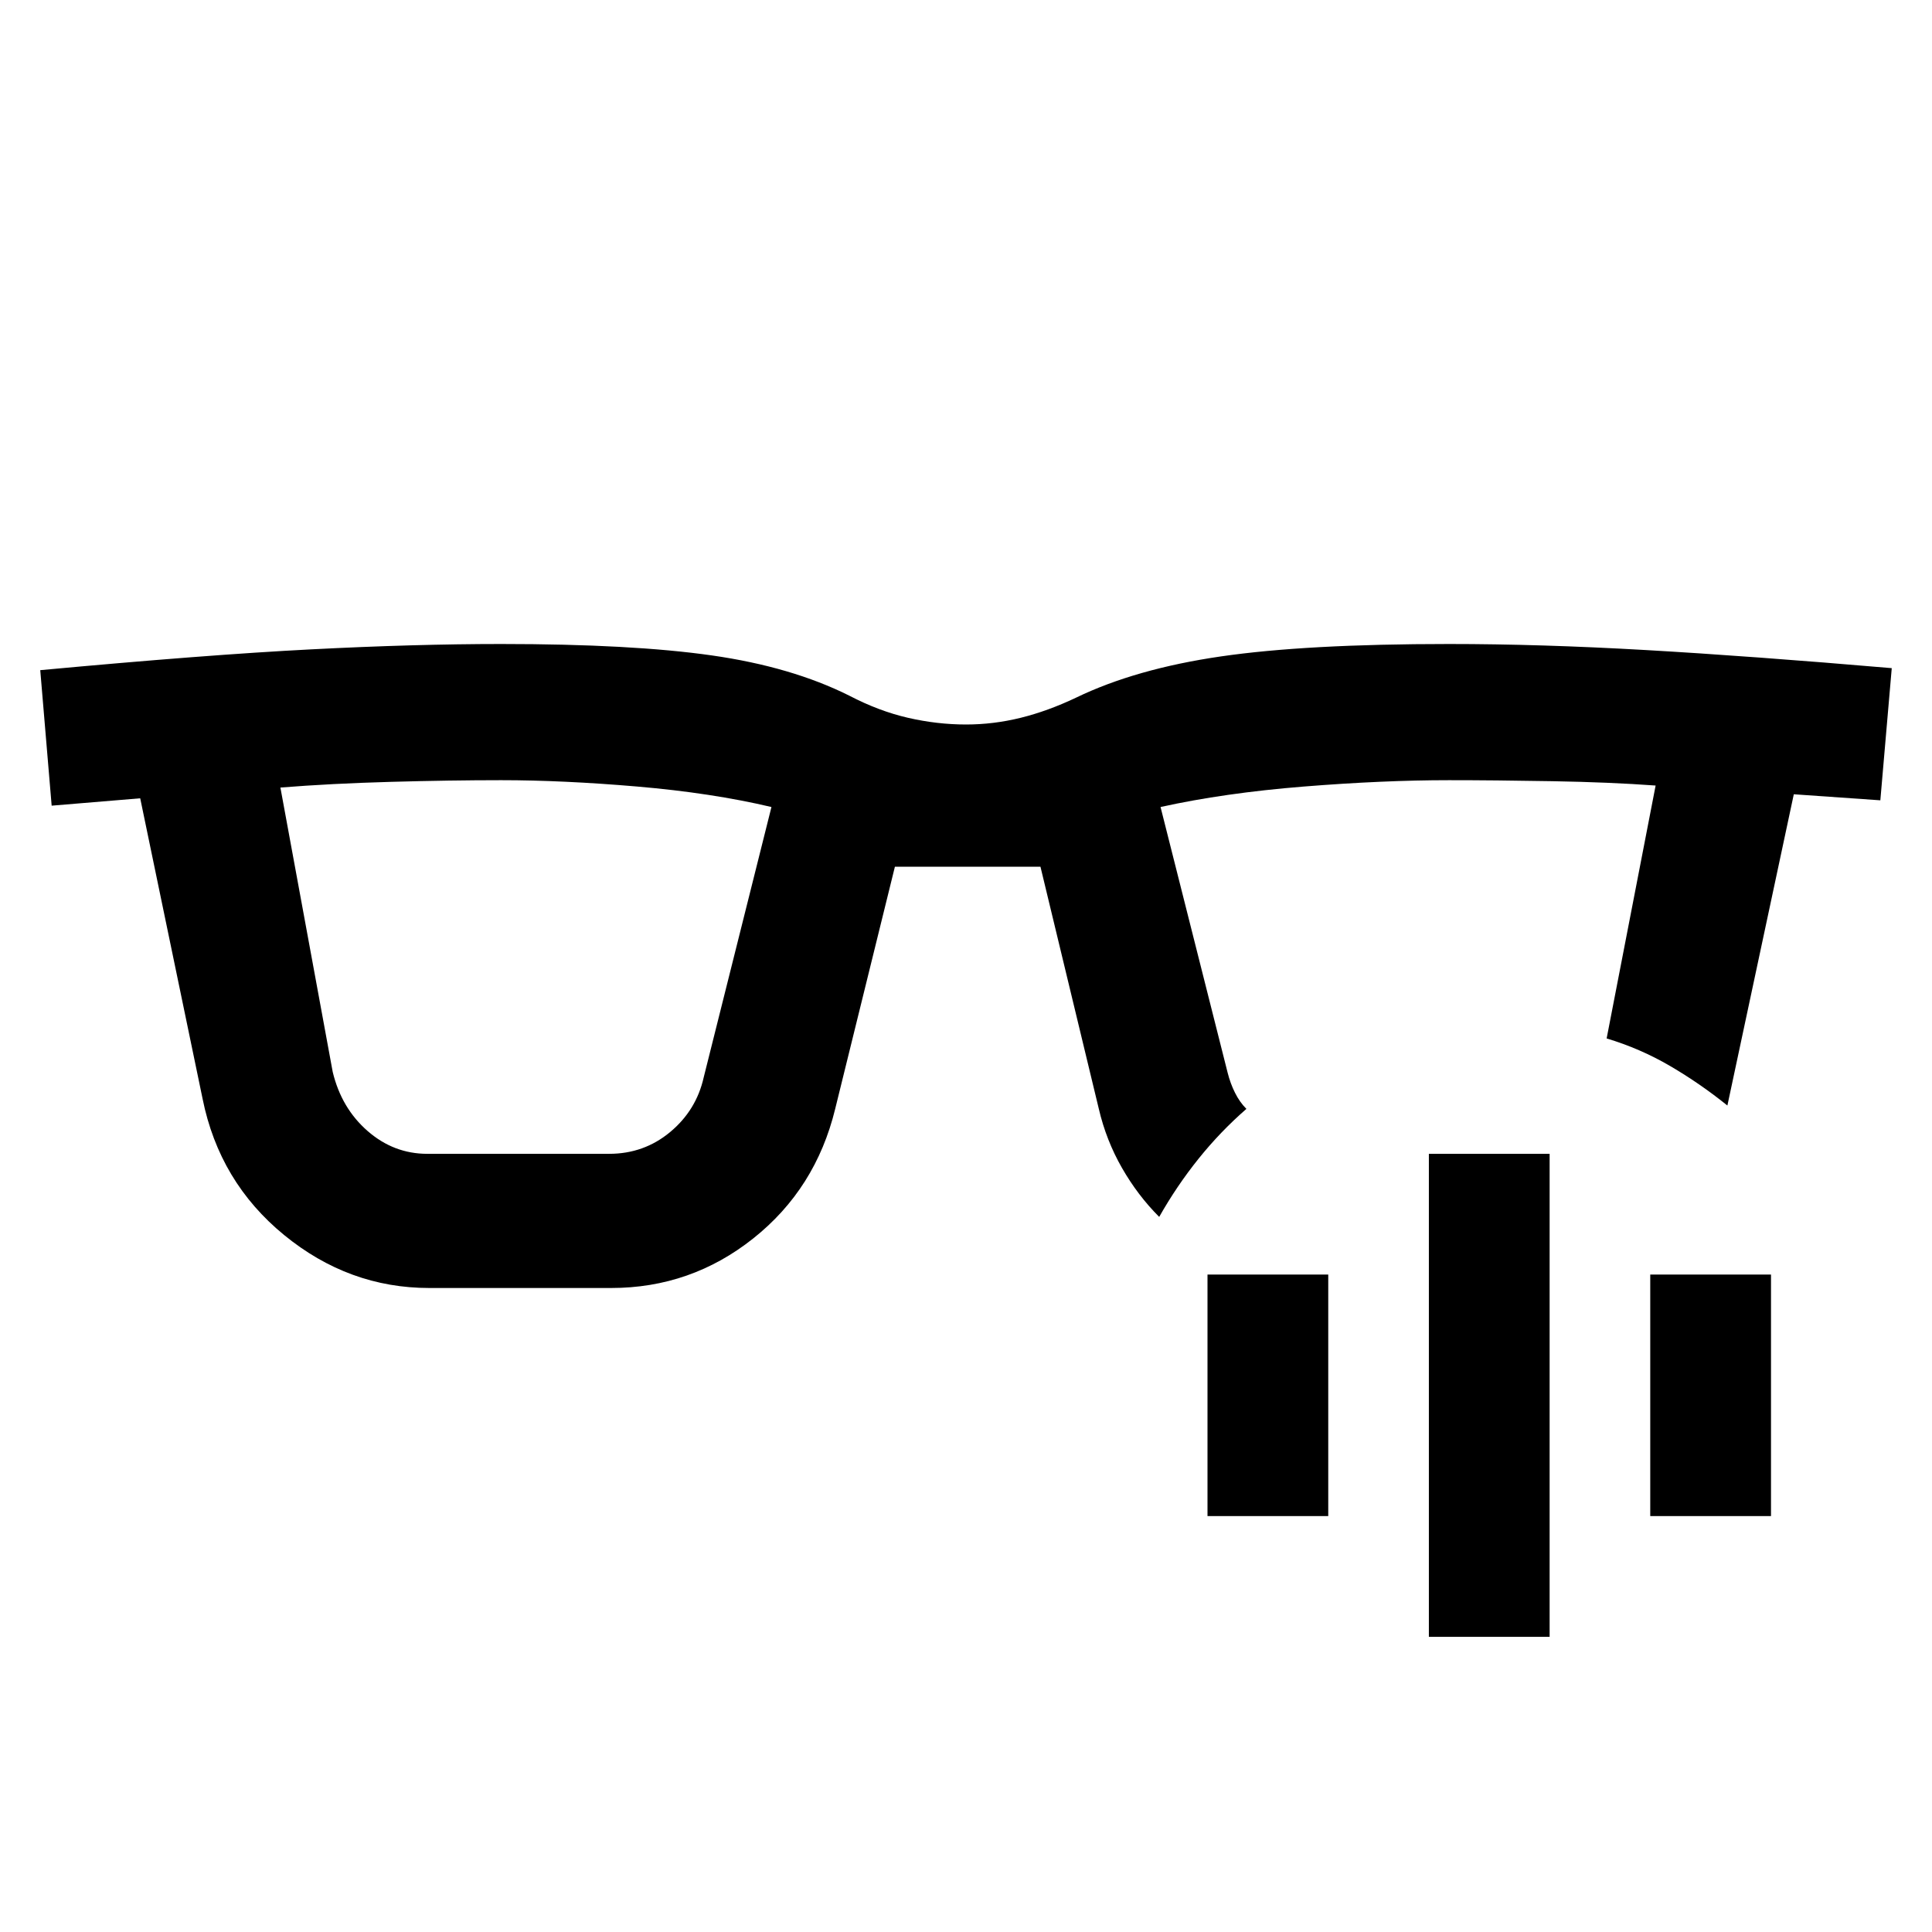 <svg xmlns="http://www.w3.org/2000/svg" height="40" viewBox="0 -960 960 960" width="40"><path d="M165.33-427.33q4.34 18 17.34 29.33 13 11.33 29.66 11.33h90.34q17.33 0 30.33-10.83t16.67-27.17L383.33-559q-29.66-7-66.66-10.17-37-3.16-67.67-3.16-25 0-54.83.83-29.84.83-54.84 2.83l26 141.34Zm410.67 72q-10.67-10.67-18.5-24.34-7.83-13.66-11.5-29.33l-29-120.33h-72.33L415-409q-9.67 39.67-40.67 64.33-31 24.67-70.66 24.67h-90.34q-40 0-72.16-26.33Q109-372.67 100.67-414l-31-149.33-44 3.66L20-627q82.67-7.67 134.5-10.33Q206.33-640 249-640q65 0 104.67 5.67 39.66 5.66 68.33 20 14.67 7.66 29.17 11Q465.67-600 480-600q13.67 0 27.17-3.33 13.5-3.34 27.5-10 29.66-14.34 72-20.5Q649-640 720-640q45.33 0 97.67 3Q870-634 940-628l-5.67 65.67-43-3-33 154.66q-13.66-11-28.5-19.66Q815-439 798.33-444l24.34-125.67q-22.67-1.66-51.34-2.16-28.66-.5-51.33-.5-32.67 0-72.17 3.16-39.5 3.17-71.16 10.17L610-427q1.33 5.33 3.67 10 2.33 4.67 5.66 8-13 11.33-23.83 24.83-10.83 13.5-19.5 28.84Zm134 208.66v-240h60v240h-60Zm-110-60v-120h60v120h-60Zm220 0v-120h60v120h-60Z"/></svg>